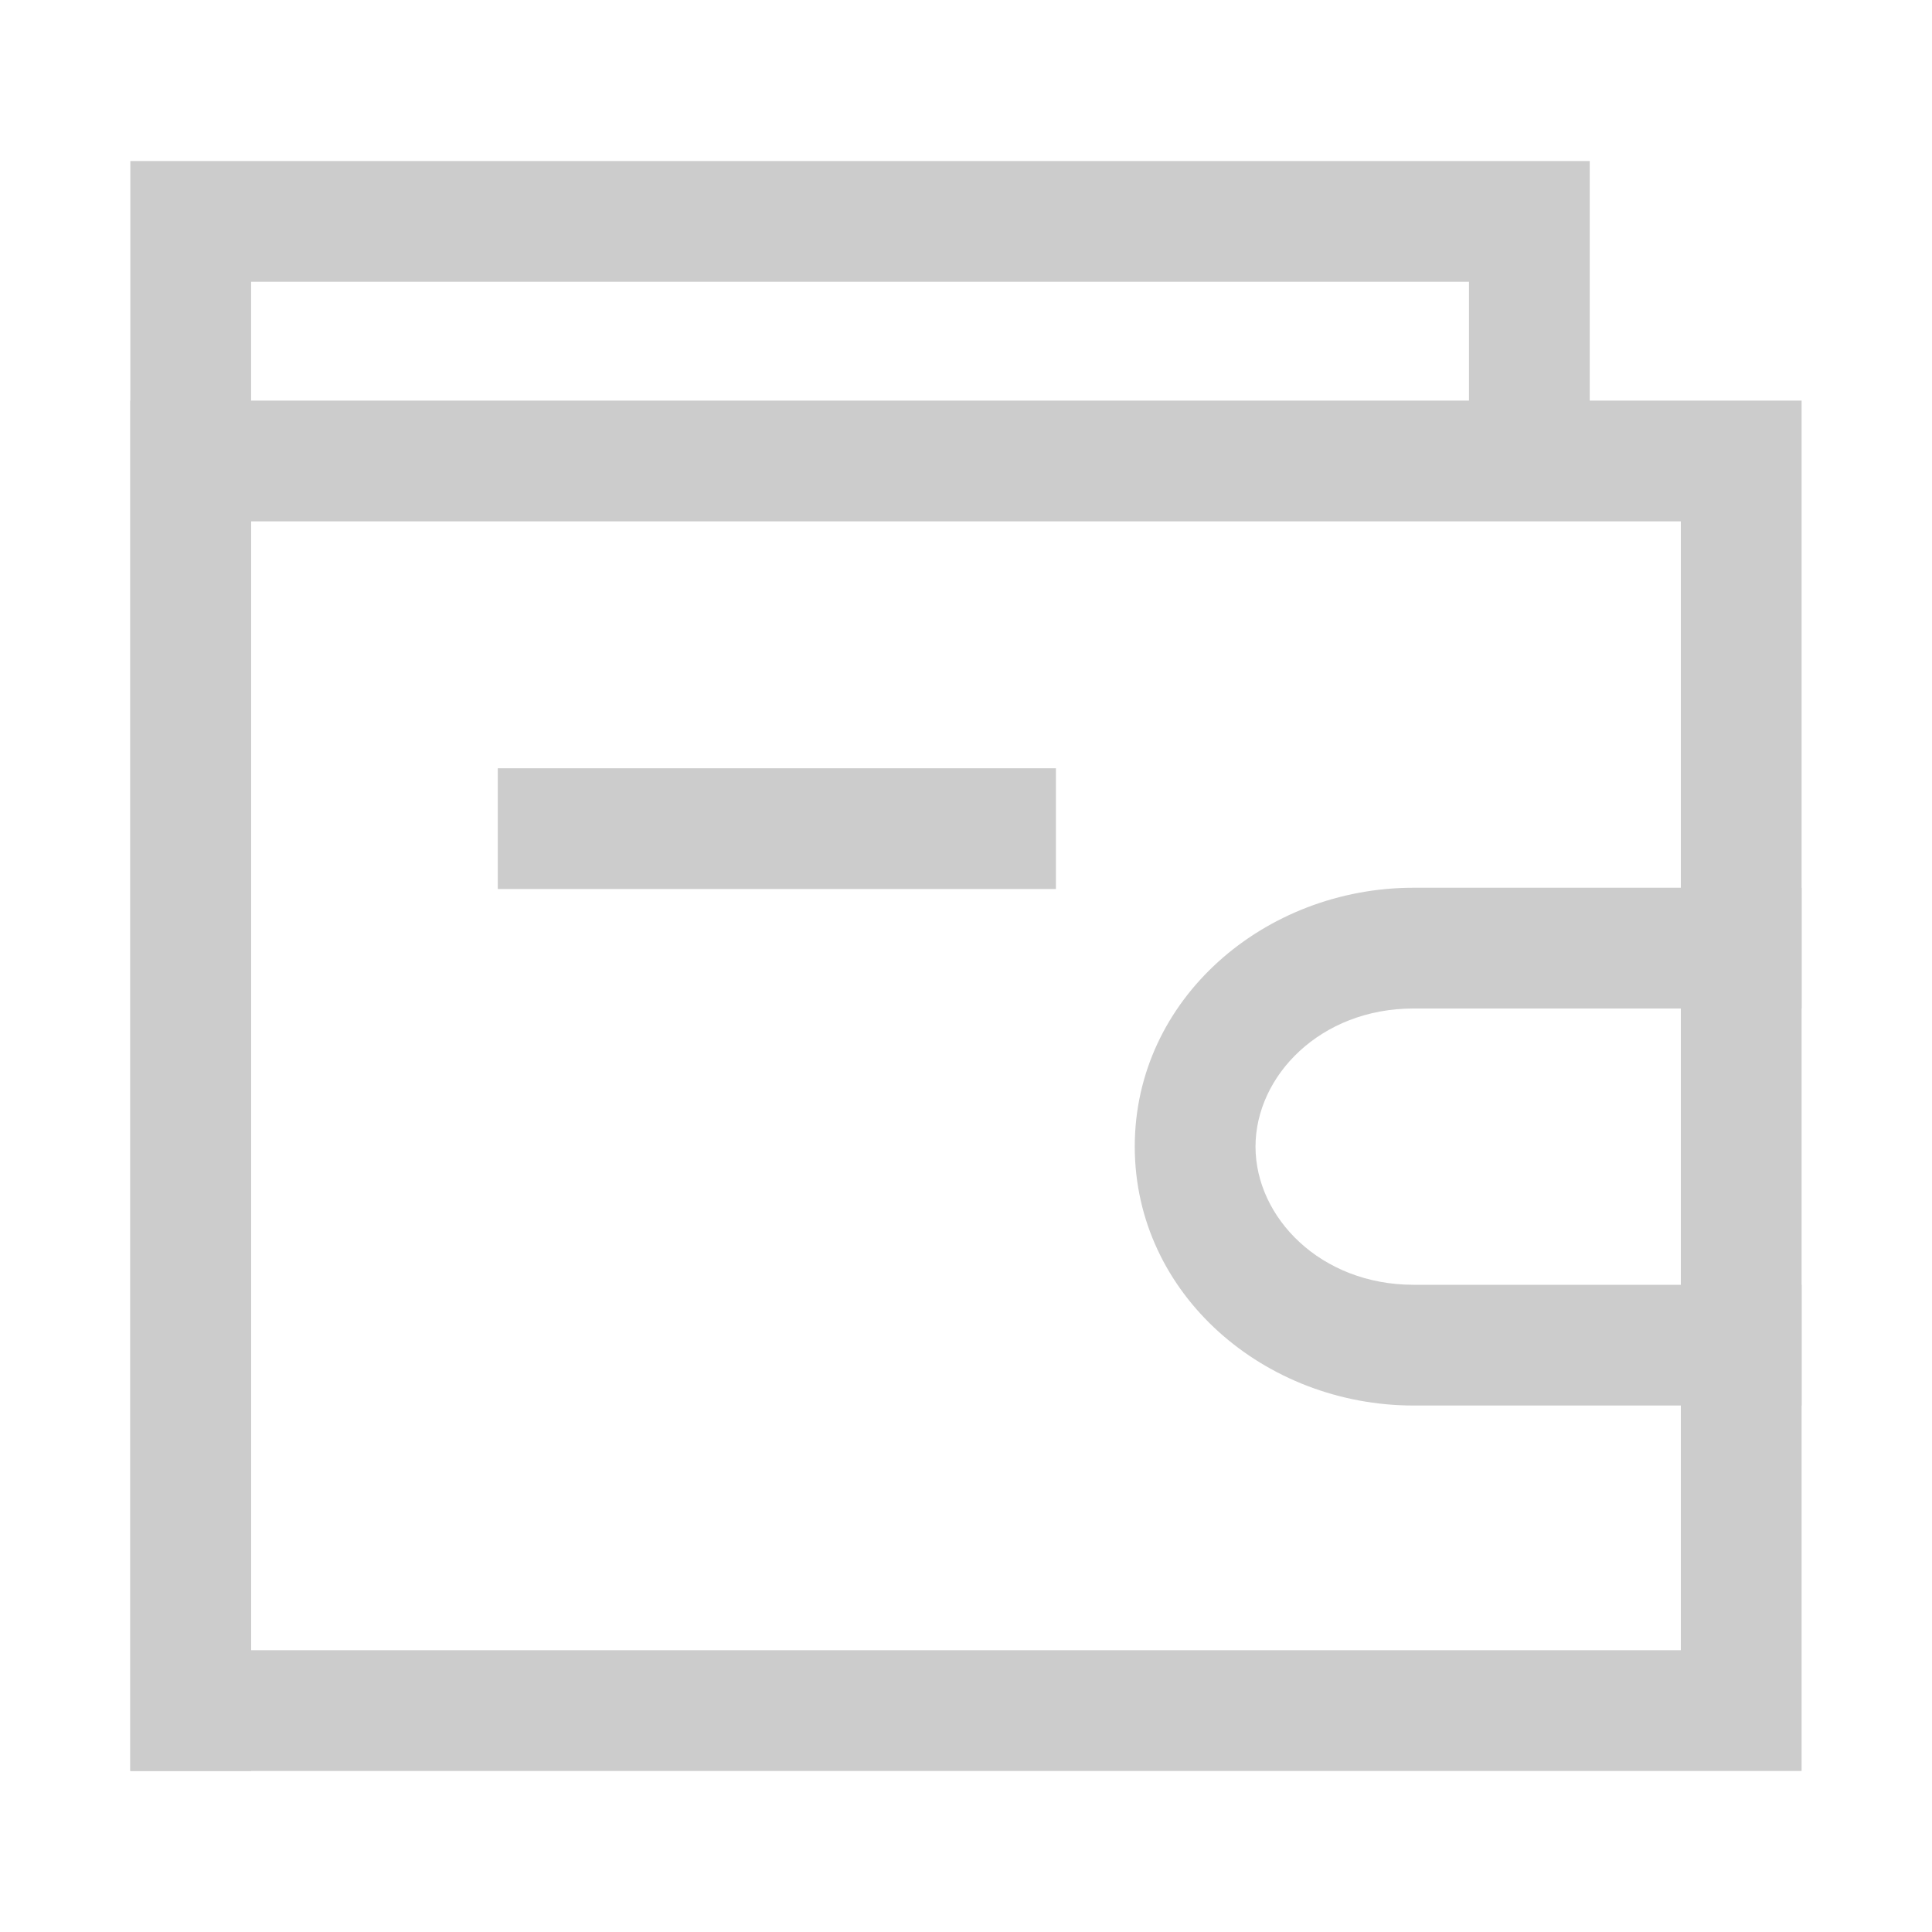 <svg width="26" height="26" viewBox="0 0 26 26" fill="none" xmlns="http://www.w3.org/2000/svg">
<path fill-rule="evenodd" clip-rule="evenodd" d="M19.019 11.947L24.245 11.947V13.572H19.019M19.019 13.572C17.773 13.573 16.897 14.475 16.896 15.431C16.897 16.387 17.774 17.289 19.02 17.29H24.245V18.915H19.019C17.024 18.913 15.273 17.425 15.271 15.431C15.271 13.436 17.024 11.948 19.019 11.947" fill="#CCCCCC"/>
<path fill-rule="evenodd" clip-rule="evenodd" d="M1.754 5.391H24.245V23.833H1.754V5.391ZM3.379 7.016V22.208H22.62V7.016H3.379Z" fill="#CCCCCC"/>
<path fill-rule="evenodd" clip-rule="evenodd" d="M1.754 2.167L21.394 2.167V6.909H19.769V3.792L3.379 3.792V23.833H1.754V2.167Z" fill="#CCCCCC"/>
<path fill-rule="evenodd" clip-rule="evenodd" d="M6.699 10.339H14.21V11.964H6.699V10.339Z" fill="#CCCCCC"/>
</svg>
